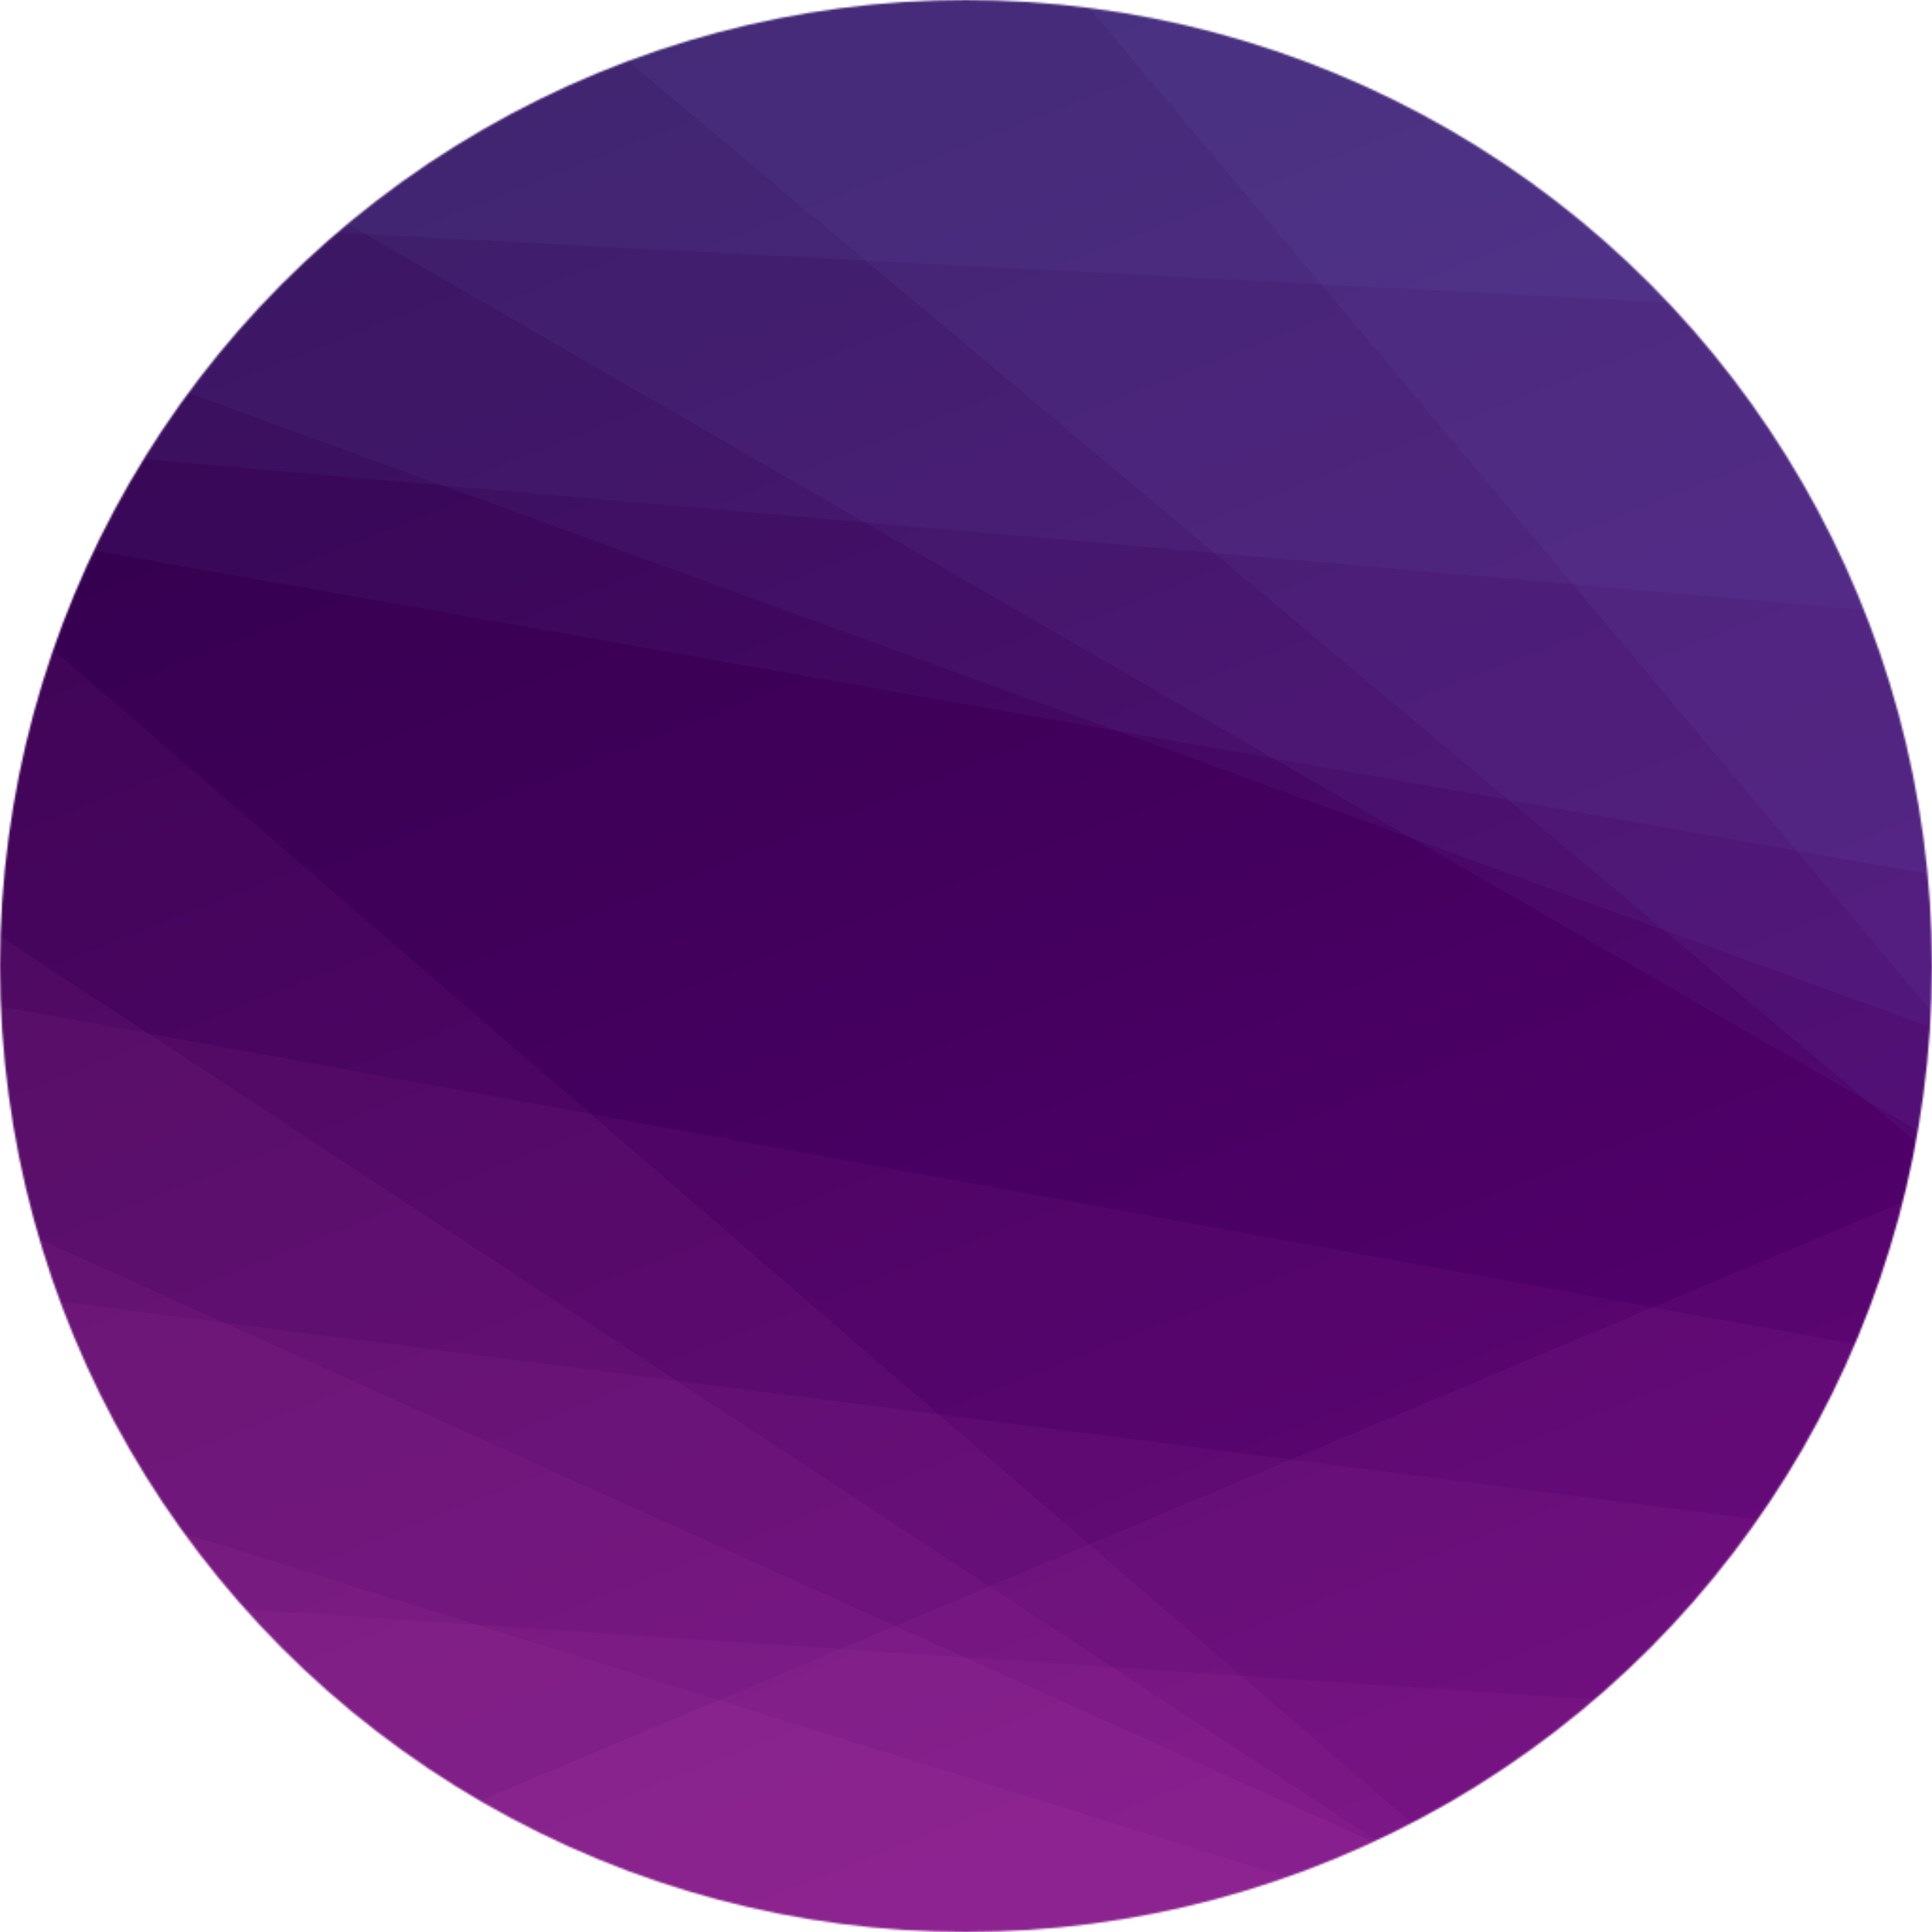 <svg width="1024" height="1024" viewBox="0 0 1024 1024" fill="none" xmlns="http://www.w3.org/2000/svg">
<g clip-path="url(#clip0_39_177)">
<mask id="mask0_39_177" style="mask-type:alpha" maskUnits="userSpaceOnUse" x="0" y="0" width="1024" height="1024">
<circle cx="512" cy="512" r="512" fill="#D9D9D9"/>
</mask>
<g mask="url(#mask0_39_177)">
<rect width="1024" height="1024" fill="url(#paint0_linear_39_177)"/>
<path d="M-135.214 203.301L1494.62 1610.77L-735.544 2271.37L-135.214 203.301Z" fill="#FF77D9" fill-opacity="0.05"/>
<path d="M-542.782 139.402L1256.81 1322.09L-868.039 2268.14L-542.782 139.402Z" fill="#FF77D9" fill-opacity="0.05"/>
<path d="M-526.748 409.421L1435.71 1296.03L-514.993 2562.83L-526.748 409.421Z" fill="#FF77D9" fill-opacity="0.05"/>
<path d="M-656.026 577.933L1399.85 1218.77L-381.924 2713.86L-656.026 577.933Z" fill="#FF77D9" fill-opacity="0.05"/>
<path d="M1528.9 418.313L1460.78 2570.67L-456.092 1253.25L1528.9 418.313Z" fill="#FF77D9" fill-opacity="0.05"/>
<path d="M-752.012 794.23L1396.66 937.426L13.138 2807.15L-752.012 794.23Z" fill="#FF77D9" fill-opacity="0.05"/>
<path d="M-559.608 613.972L1576.32 888.074L81.229 2669.85L-559.608 613.972Z" fill="#FF77D9" fill-opacity="0.05"/>
<path d="M-718.785 402.683L1399.87 788.195L-186.422 2489.28L-718.785 402.683Z" fill="#FF77D9" fill-opacity="0.05"/>
<path d="M973.183 -1402.55L1446.14 698.313L-739.531 -97.206L973.183 -1402.55Z" fill="#7CA1FF" fill-opacity="0.05"/>
<path d="M1075.94 -1459.28L1176.9 691.79L-837.425 -471.181L1075.94 -1459.28Z" fill="#7CA1FF" fill-opacity="0.05"/>
<path d="M1405.79 -1433.23L1131.69 702.694L-650.088 -792.392L1405.79 -1433.23Z" fill="#7CA1FF" fill-opacity="0.05"/>
<path d="M2098.71 -1002.3L1457.87 1053.58L-37.214 -728.198L2098.71 -1002.3Z" fill="#7CA1FF" fill-opacity="0.05"/>
<path d="M664.593 -1440.13L1495.18 546.68L-795.43 142.784L664.593 -1440.13Z" fill="#7CA1FF" fill-opacity="0.05"/>
<path d="M385.544 -1548.84L1386.13 358.022L-930.962 155.302L385.544 -1548.84Z" fill="#7CA1FF" fill-opacity="0.05"/>
<path d="M314.097 -1684.4L1380.62 186.381L-942.134 64.65L314.097 -1684.4Z" fill="#7CA1FF" fill-opacity="0.05"/>
</g>
</g>
<defs>
<linearGradient id="paint0_linear_39_177" x1="218" y1="-292.5" x2="832" y2="1268" gradientUnits="userSpaceOnUse">
<stop stop-color="#23003E"/>
<stop offset="1" stop-color="#64007D"/>
</linearGradient>
<clipPath id="clip0_39_177">
<rect width="1024" height="1024" fill="white"/>
</clipPath>
</defs>
</svg>
